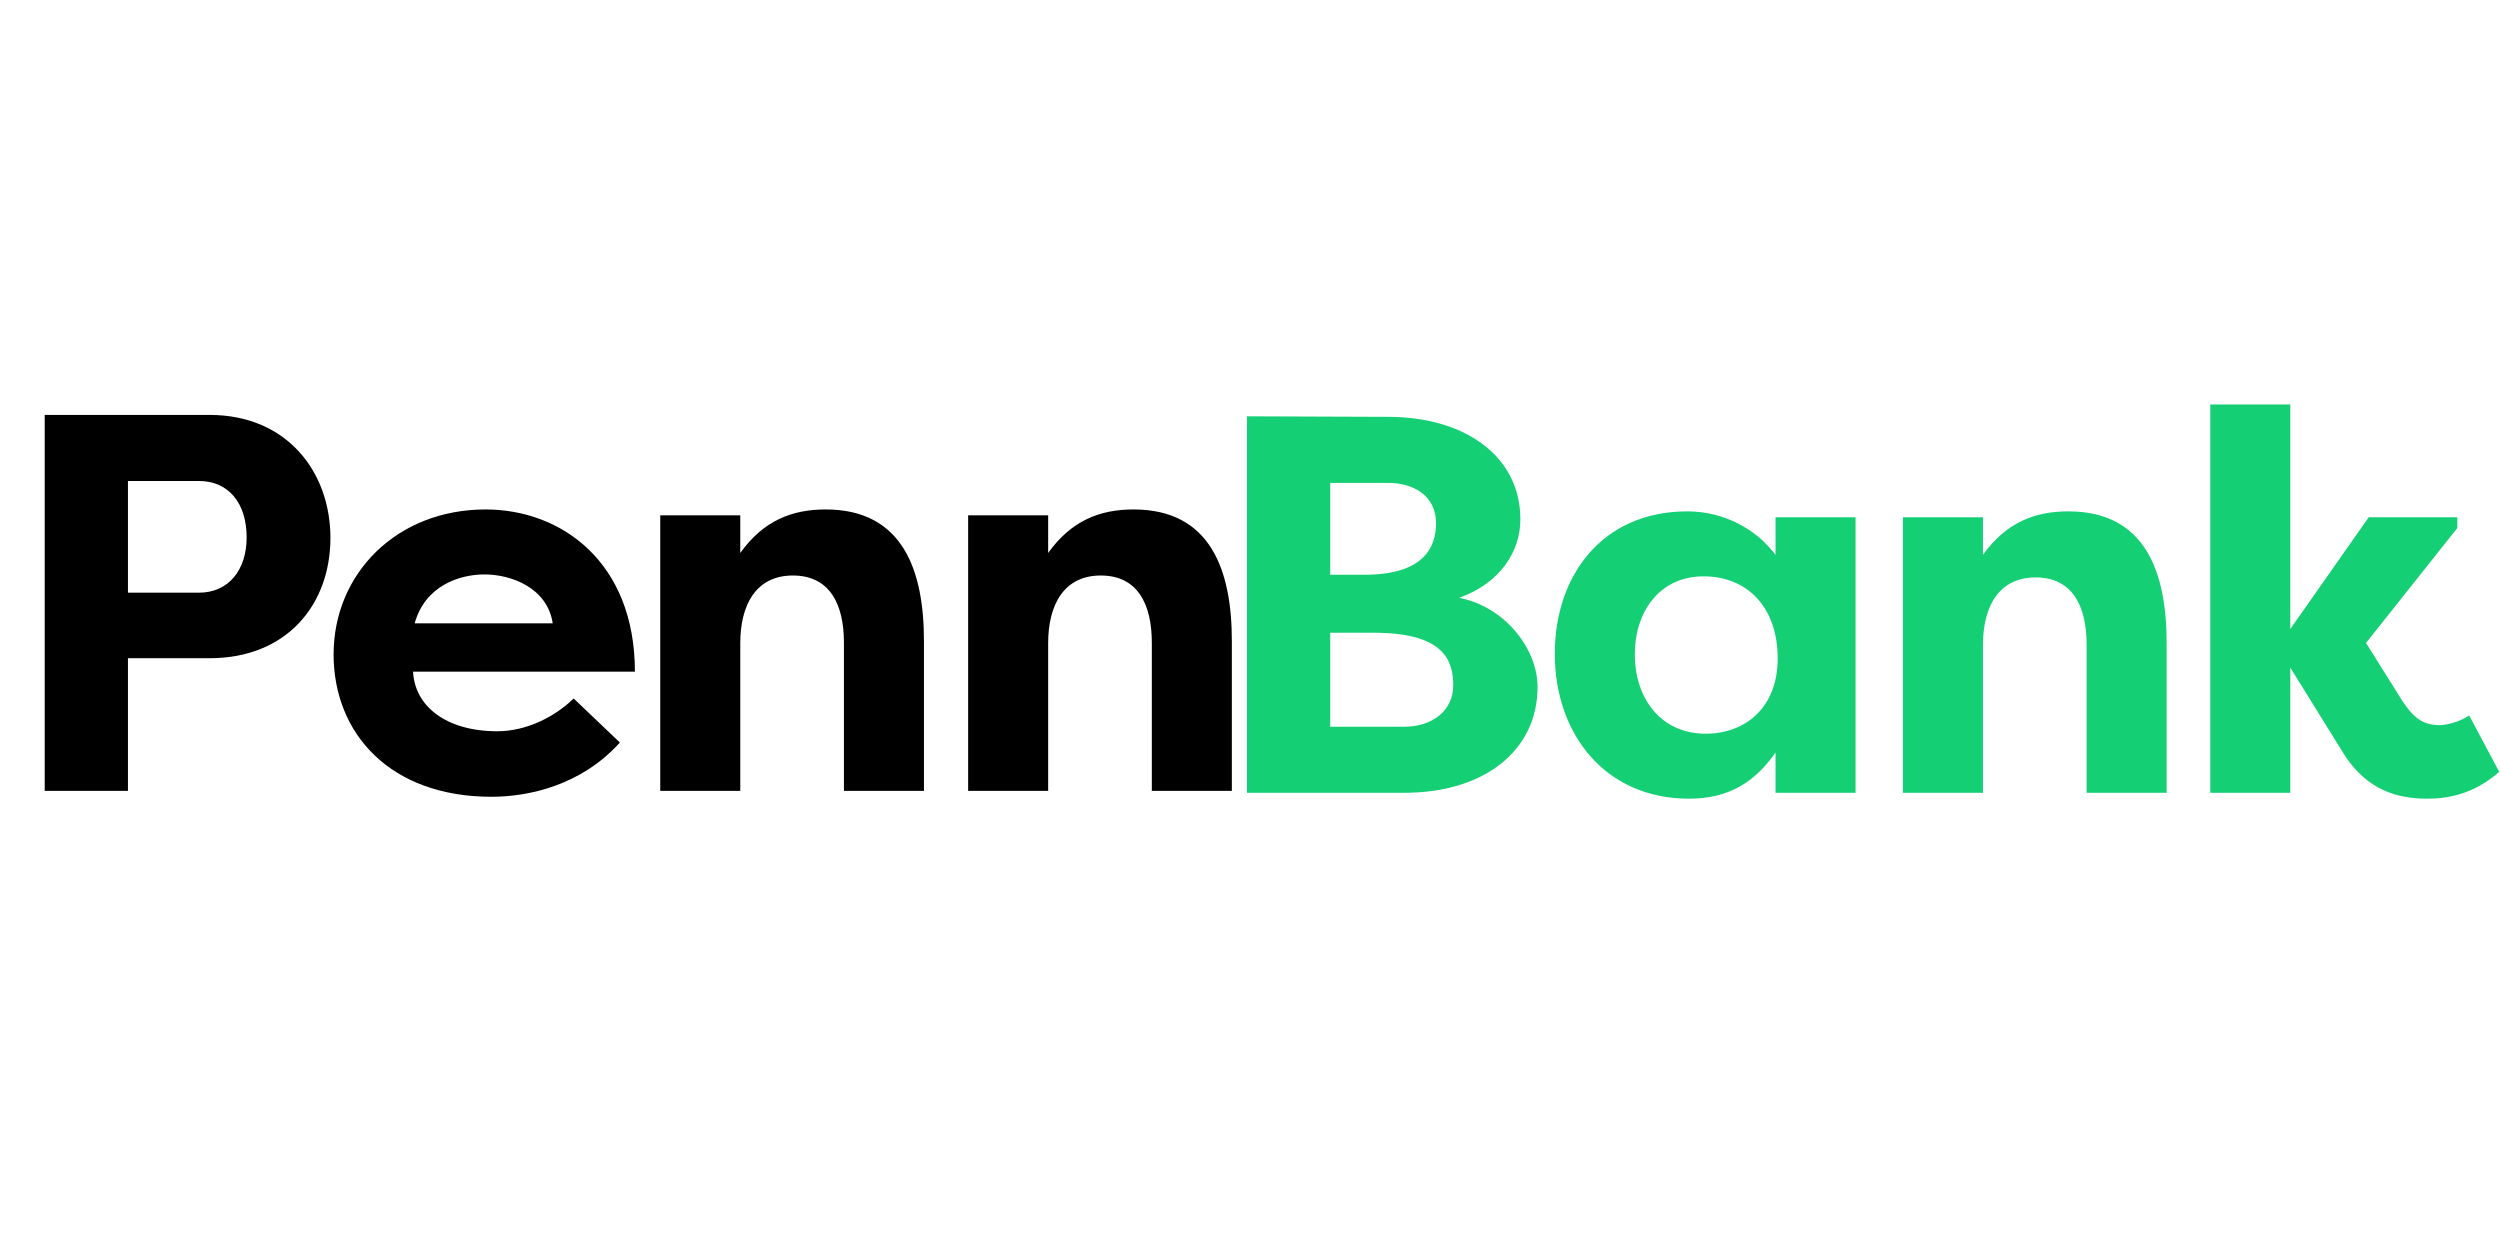 <svg width="471" height="233" viewBox="0 0 471 233" fill="none" xmlns="http://www.w3.org/2000/svg">
<path d="M24.106 149V124.008H39.486C54.056 124.008 62.252 113.889 62.252 101.342C62.252 88.897 54.056 78.171 39.486 78.171H8.422V149H24.106ZM24.106 111.663V90.617H37.462C43.128 90.617 46.467 94.867 46.467 101.241C46.467 107.312 43.128 111.663 37.462 111.663H24.106ZM91.282 108.223C96.341 108.223 103.121 110.752 104.133 117.431H78.128C80.051 110.449 86.425 108.223 91.282 108.223ZM108.079 131.596C104.436 135.138 99.073 137.769 93.711 137.769C83.997 137.769 78.128 133.013 77.825 126.537H119.614C119.614 105.896 105.752 95.98 91.485 95.98C74.789 95.98 62.85 108.02 62.85 123.299C62.85 138.072 73.373 150.113 92.598 150.113C99.579 150.113 109.495 147.988 116.781 139.893L108.079 131.596ZM124.391 149H139.467V121.174C139.467 113.99 142.402 108.425 149.383 108.425C156.365 108.425 158.996 113.889 158.996 121.073V149H174.072V120.77C174.072 107.515 170.126 95.98 155.555 95.98C149.181 95.98 143.818 98.105 139.467 104.176V97.093H124.391V149ZM182.398 149H197.474V121.174C197.474 113.99 200.408 108.425 207.39 108.425C214.372 108.425 217.003 113.889 217.003 121.073V149H232.079V120.77C232.079 107.515 228.133 95.98 213.562 95.98C207.188 95.98 201.825 98.105 197.474 104.176V97.093H182.398V149Z" fill="black"/>
<path d="M286.437 97.859C286.437 85.818 275.813 78.533 261.546 78.533L234.935 78.432V149.362H264.582C279.557 149.362 289.675 141.469 289.675 129.429C289.675 122.143 283.402 114.251 274.902 112.632C282.592 109.9 286.437 103.93 286.437 97.859ZM258.814 119.209C271.867 119.209 273.789 124.268 273.789 129.125C273.789 133.881 269.843 136.916 264.582 136.916H250.618V119.209H258.814ZM250.618 108.281V90.979H261.546C266.302 90.979 270.552 93.407 270.552 98.567C270.552 103.222 268.123 108.281 257.094 108.281H250.618ZM308.001 123.256C308.001 115.263 312.655 108.585 320.952 108.585C329.148 108.585 334.916 114.352 334.916 124.066C334.916 133.375 328.743 138.232 321.357 138.232C312.959 138.232 308.001 131.655 308.001 123.256ZM334.511 97.454V104.537C330.969 99.782 324.898 96.341 317.917 96.341C301.727 96.341 292.924 108.585 292.924 123.155C292.924 138.333 302.436 150.475 318.22 150.475C325.91 150.475 330.767 147.136 334.511 141.773V149.362H349.587V97.454H334.511ZM358.512 149.362H373.588V121.536C373.588 114.352 376.523 108.787 383.504 108.787C390.486 108.787 393.117 114.251 393.117 121.435V149.362H408.193V121.131C408.193 107.876 404.247 96.341 389.677 96.341C383.302 96.341 377.939 98.466 373.588 104.537V97.454H358.512V149.362ZM431.494 118.501V76.206H416.418V149.362H431.494V125.786L441.916 142.582C446.065 148.654 451.326 150.475 457.296 150.475C461.343 150.475 466.099 149.564 470.855 145.416L465.188 134.791C463.266 136.107 460.736 136.613 459.623 136.613C456.689 136.613 454.868 135.5 452.54 131.958L445.761 121.131L462.962 99.478V97.454H446.267L431.494 118.501Z" fill="#15CF74"/>
</svg>
